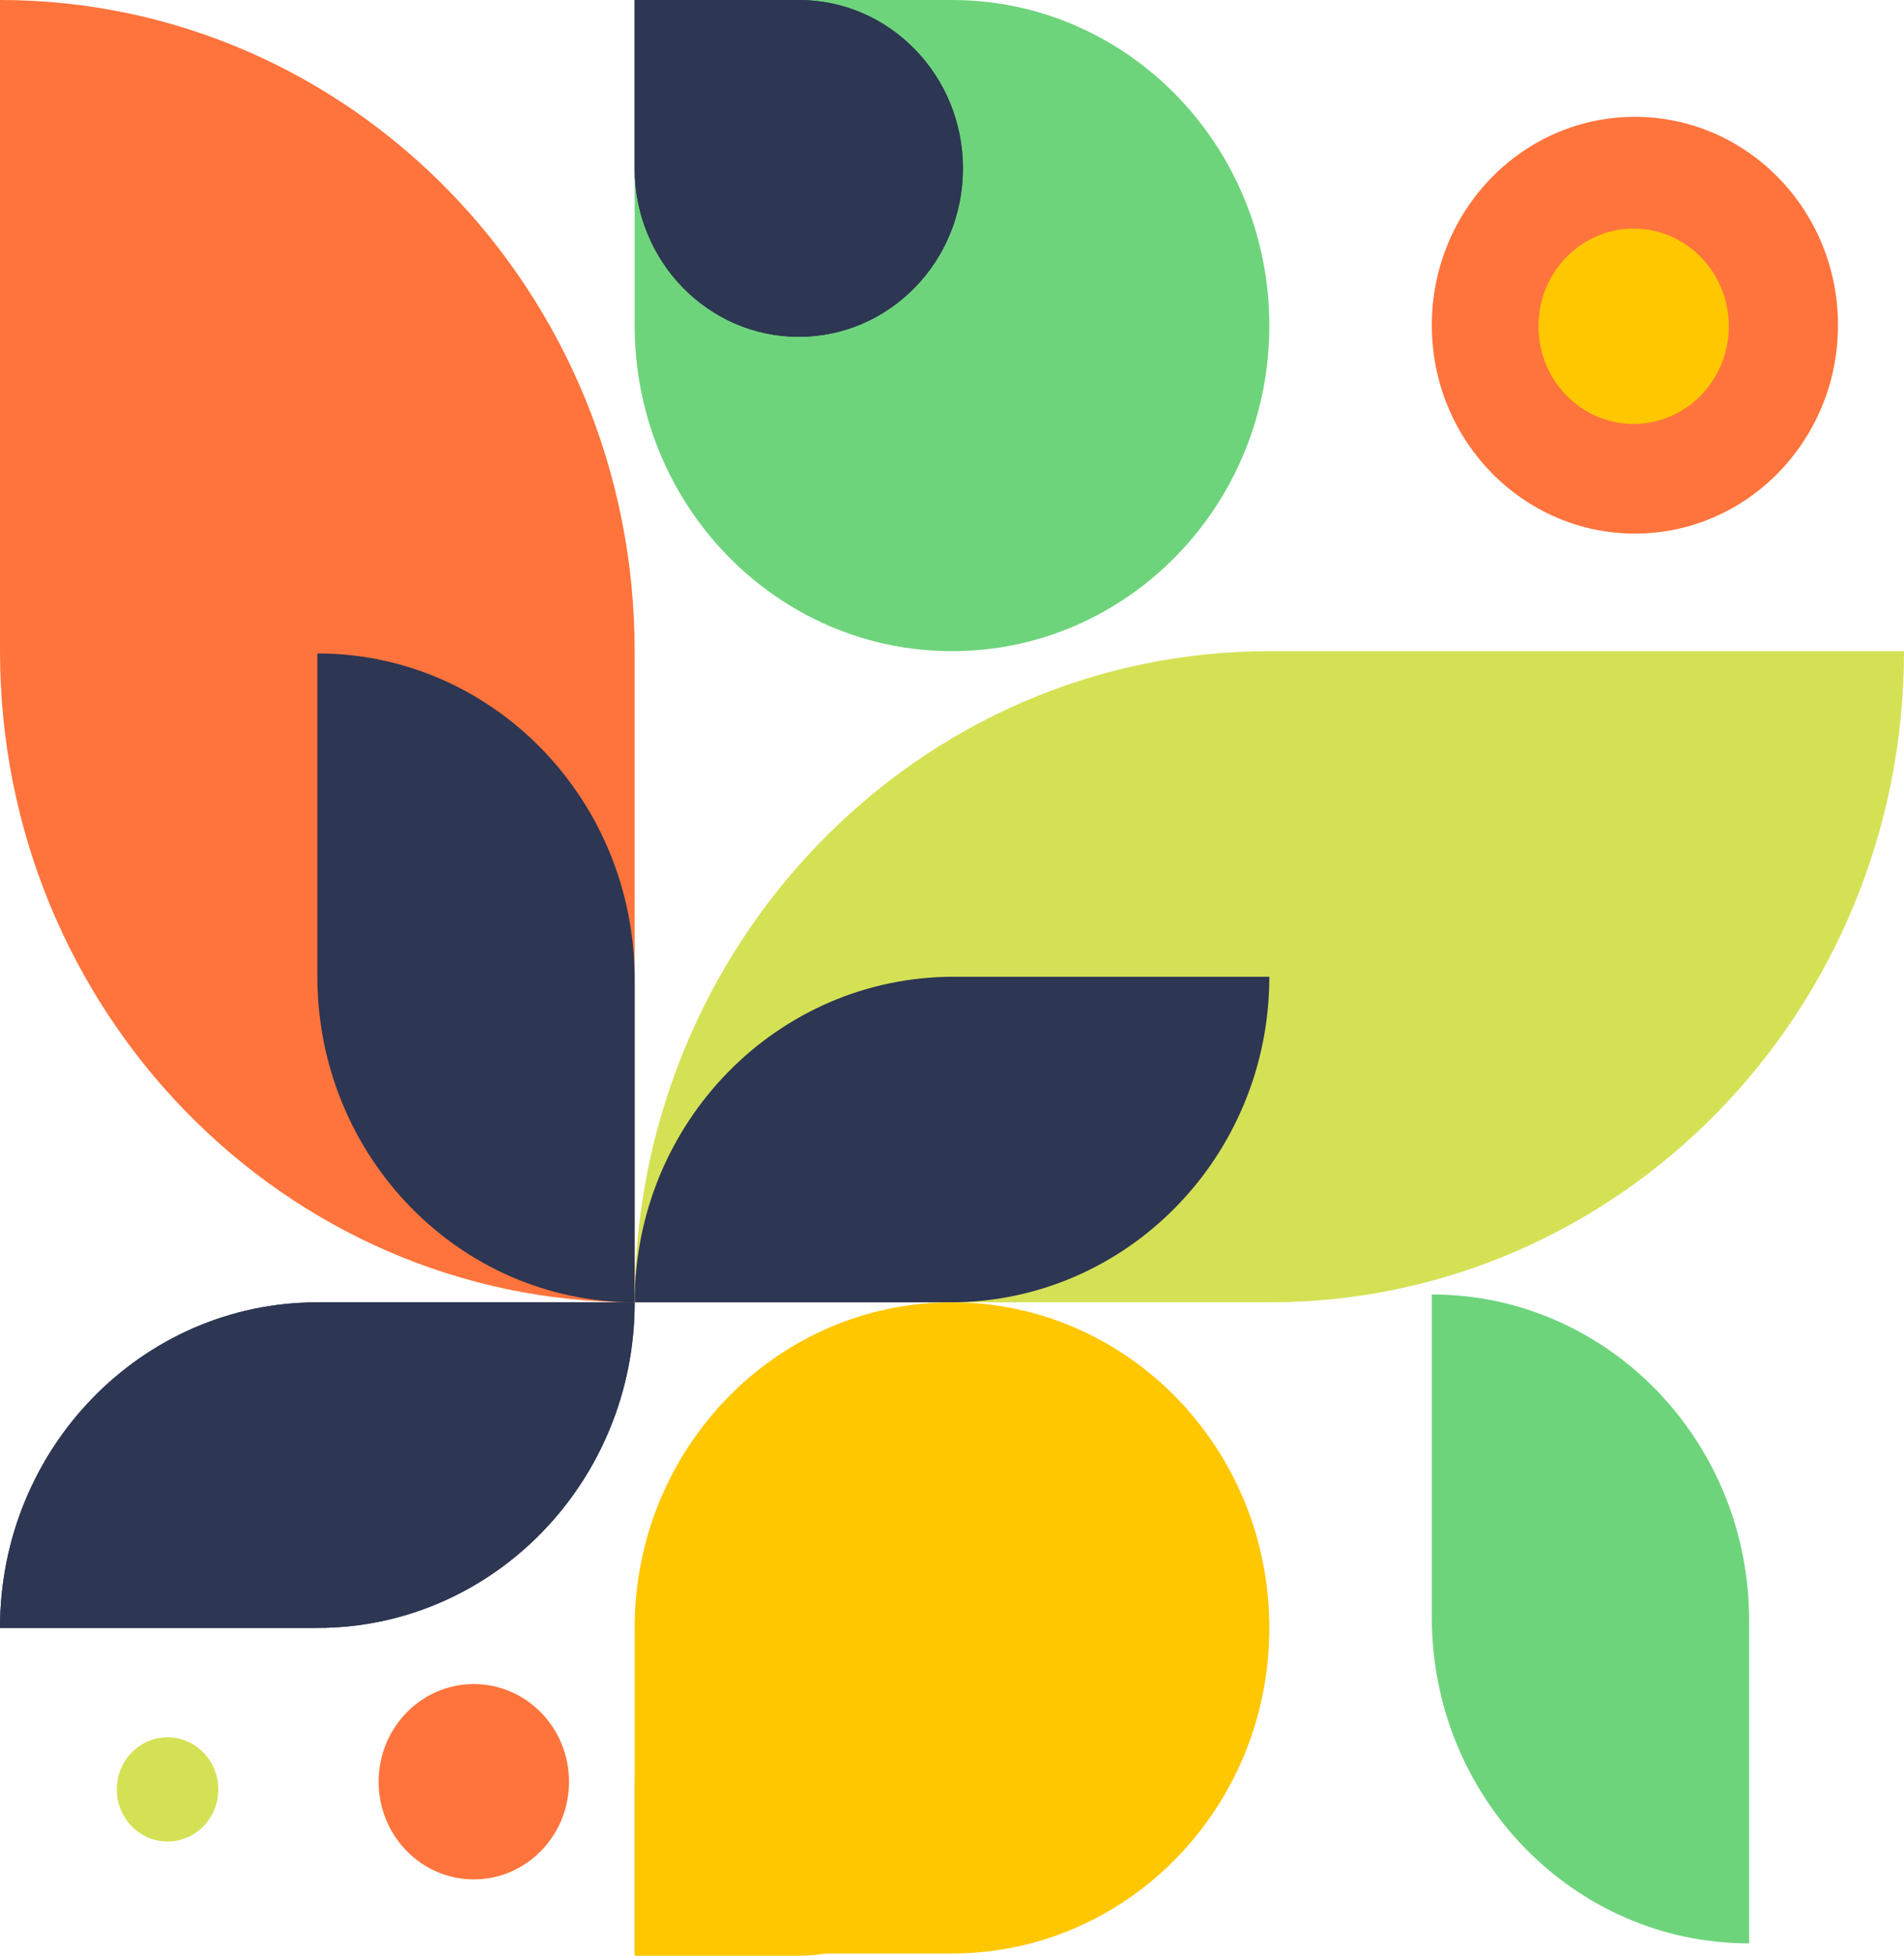 <svg width="375" height="385" viewBox="0 0 375 385" fill="none" xmlns="http://www.w3.org/2000/svg">
<path d="M0 320.465H62.5C97.017 320.465 125 291.769 125 256.372H62.5C27.983 256.372 0 285.068 0 320.465Z" fill="#2D3652"/>
<path d="M0 320.465H62.5C97.017 320.465 125 291.769 125 256.372H62.5C27.983 256.372 0 285.068 0 320.465Z" fill="#2D3652"/>
<path d="M0 0V128.186C0 198.981 55.965 256.372 125 256.372V128.186C125 57.391 69.035 0 0 0Z" fill="#FF743C"/>
<path d="M62.5 128.628V192.177C62.5 227.631 90.483 256.372 125 256.372V192.823C125 157.368 97.017 128.628 62.5 128.628Z" fill="#2D3652"/>
<path d="M282 254.821V318.37C282 353.823 309.983 382.565 344.5 382.565V319.015C344.5 283.561 316.518 254.821 282 254.821Z" fill="#6ED47C"/>
<path d="M375 128.186H250C180.965 128.186 125 185.577 125 256.372H250C319.035 256.372 375 198.981 375 128.186Z" fill="#D5E155"/>
<path d="M250 192.279H187.816C153.124 192.279 125 220.975 125 256.372H187.184C221.877 256.372 250 227.676 250 192.279Z" fill="#2D3652"/>
<path d="M74.569 350.743C74.569 340.125 82.964 331.516 93.319 331.516C103.674 331.516 112.069 340.125 112.069 350.743C112.069 361.362 103.674 369.971 93.319 369.971C82.964 369.971 74.569 361.362 74.569 350.743Z" fill="#FF743C"/>
<path d="M23 352.255C23 346.591 27.477 342 33 342C38.523 342 43 346.591 43 352.255C43 357.918 38.523 362.51 33 362.51C27.477 362.51 23 357.918 23 352.255Z" fill="#D5E155"/>
<path d="M282 64.019C282 41.366 299.909 23 322 23C344.091 23 362 41.366 362 64.019C362 86.673 344.091 105.039 322 105.039C299.909 105.039 282 86.673 282 64.019Z" fill="#FF743C"/>
<path d="M303 64.228C303 53.609 311.395 45 321.75 45C332.105 45 340.5 53.609 340.5 64.228C340.5 74.847 332.105 83.456 321.75 83.456C311.395 83.456 303 74.847 303 64.228Z" fill="#FFC700"/>
<path d="M125 320.465C125 285.068 152.983 256.372 187.5 256.372C222.018 256.372 250 285.068 250 320.465C250 355.862 222.018 384.558 187.5 384.558H125V320.465Z" fill="#FFC700"/>
<path d="M125 351.848C125 333.539 139.474 318.697 157.328 318.697C175.182 318.697 189.655 333.539 189.655 351.848C189.655 370.158 175.182 385 157.328 385H125V351.848Z" fill="#FFC700"/>
<path d="M125 64.093C125 99.49 152.983 128.186 187.5 128.186C222.018 128.186 250 99.49 250 64.093C250 28.696 222.018 0 187.5 0H125V64.093Z" fill="#6ED47C"/>
<path d="M125 33.152C125 51.461 139.474 66.303 157.328 66.303C175.182 66.303 189.655 51.461 189.655 33.152C189.655 14.842 175.182 0 157.328 0H125V33.152Z" fill="#2D3652"/>
<path d="M125 33.152C125 51.461 139.474 66.303 157.328 66.303C175.182 66.303 189.655 51.461 189.655 33.152C189.655 14.842 175.182 0 157.328 0H125V33.152Z" fill="#2D3652"/>
</svg>

